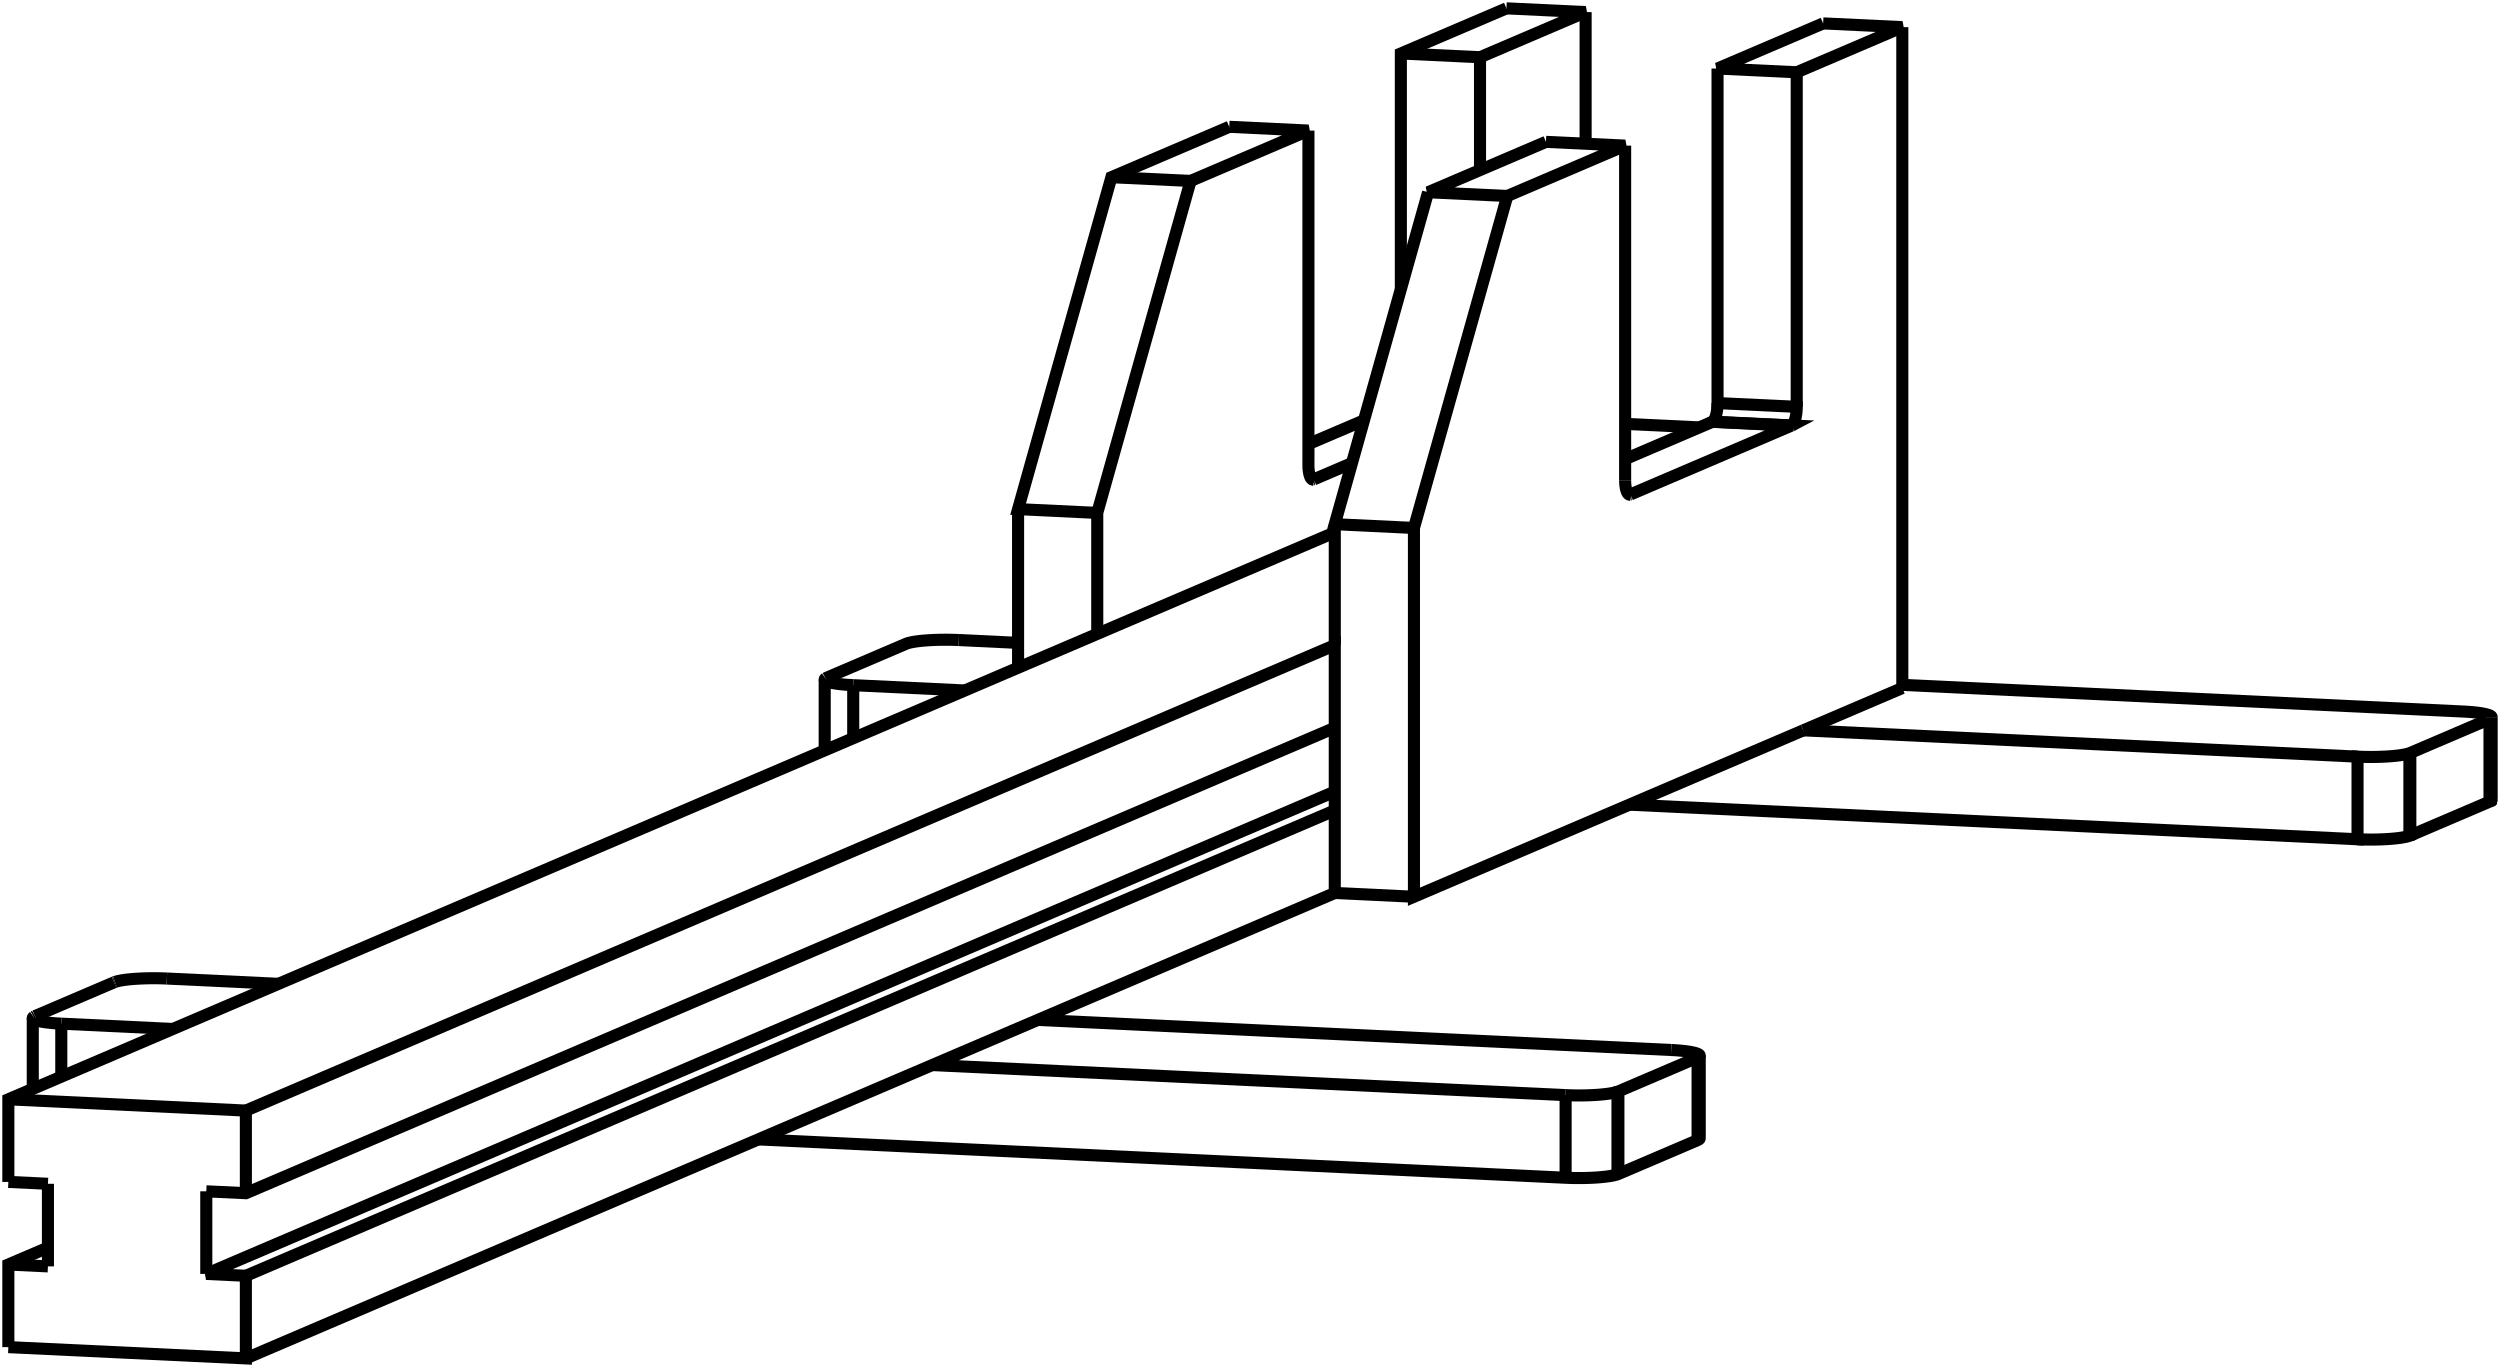 <svg version="1.1" xmlns="http://www.w3.org/2000/svg" viewBox="-110.119 -87.382 299.549 163.763" fill="none" stroke="black" stroke-width="0.6%" vector-effect="non-scaling-stroke">
    <path d="M -19.263 49.139 L 77.471 53.736 A 5 0.713 180 0 0 83.687 53.327 L 83.796 53.285 L 93.285 49.229 L 93.445 49.143 A 5 0.713 180 0 0 93.541 49.004" />
    <path d="M 77.471 43.838 L 1.578 40.232 L 14.23 34.824 L 49.813 19.615 L 49.813 9.717 L 49.813 -0.181 L 49.813 -10.079 L -80.659 45.688" />
    <path d="M -89.404 35.909 L -102.775 35.273" />
    <path d="M -106.097 34.459 A 5 0.713 180 0 0 -106.193 34.597 A 5 0.713 180 0 0 -102.775 35.273" />
    <path d="M -105.936 34.372 L -106.097 34.459" />
    <path d="M -96.448 30.316 L -105.936 34.372" />
    <path d="M -96.339 30.274 L -96.448 30.316" />
    <path d="M -90.123 29.866 A 5 0.713 180 0 0 -96.339 30.274" />
    <path d="M 90.123 38.43 L 14.23 34.824" />
    <path d="M -76.752 30.501 L -90.123 29.866" />
    <path d="M 93.445 49.143 L 93.445 39.245 A 5 0.713 180 0 0 93.541 39.106 A 5 0.713 180 0 0 90.123 38.43" />
    <path d="M 93.285 49.229 L 93.285 39.331 L 93.445 39.245" />
    <path d="M 83.796 53.285 L 83.796 43.387 L 93.285 39.331" />
    <path d="M 83.687 53.327 L 83.687 43.429 L 83.796 43.387" />
    <path d="M 77.471 43.838 A 5 0.713 180 0 0 83.687 43.429" />
    <path d="M -80.659 75.381 L 1.578 40.232" />
    <path d="M -109.119 74.029 L -80.659 75.381 L -80.659 65.484 L -85.402 65.258 L 49.813 7.464" />
    <path d="M 59.3 20.066 L 49.813 19.615" />
    <path d="M 105.954 0.125 L 59.3 20.066 L 59.3 -24.123 L 70.483 -63.898 L 60.996 -64.348 L 75.117 -70.384" />
    <path d="M 49.813 9.717 L -80.659 65.484" />
    <path d="M -109.119 74.029 L -109.119 64.131 L -104.376 62.104" />
    <path d="M -104.376 64.357 L -109.119 64.131" />
    <path d="M -104.376 64.357 L -104.376 54.459" />
    <path d="M -109.119 54.233 L -104.376 54.459" />
    <path d="M -109.119 54.233 L -109.119 44.335 L 21.353 -11.431 L 49.813 -23.595" />
    <path d="M -109.119 44.335 L -80.659 45.688" />
    <path d="M -80.659 55.586 L -80.659 45.688" />
    <path d="M -85.402 55.36 L -80.659 55.586 L 49.813 -0.181" />
    <path d="M -85.402 65.258 L -85.402 55.36" />
    <path d="M 59.3 -24.123 L 49.813 -24.574 L 60.996 -64.348" />
    <path d="M 49.813 -10.079 L 49.813 -24.574" />
    <path d="M 70.483 -63.898 L 84.604 -69.933 L 75.117 -70.384" />
    <path d="M 117.815 -4.945 L 105.954 0.125" />
    <path d="M 117.815 -84.128 L 117.815 -4.945" />
    <path d="M 105.163 -78.721 L 117.815 -84.128 L 108.328 -84.579" />
    <path d="M 105.163 -38.634 L 105.163 -78.721 L 95.676 -79.171 L 108.328 -84.579" />
    <path d="M 104.57 -36.405 A 2 0.626 272.72 0 0 105.163 -38.634 L 95.676 -39.085 L 95.676 -79.171" />
    <path d="M 104.53 -36.384 L 104.57 -36.405 L 95.083 -36.856 A 2 0.626 272.72 0 0 95.676 -39.085" />
    <path d="M 85.236 -28.137 L 104.53 -36.384 L 95.044 -36.835 L 95.083 -36.856" />
    <path d="M 85.157 -28.119 L 85.236 -28.137 L 85.048 -28.146" />
    <path d="M 84.604 -29.846 A 2 0.626 272.72 0 0 85.141 -28.119 A 2 0.626 272.72 0 0 85.157 -28.119 L 85.126 -28.12" />
    <path d="M 84.604 -69.933 L 84.604 -29.846" />
    <path d="M 5.485 -4.649 L -7.886 -5.284" />
    <path d="M 172.36 3.28 L 105.954 0.125" />
    <path d="M 85.113 9.033 L 172.36 13.178 L 172.36 3.28 A 5 0.713 180 0 0 178.576 2.872 L 178.685 2.83 L 188.173 -1.226 L 188.334 -1.313 A 5 0.713 180 0 0 188.43 -1.452 L 188.43 8.446" />
    <path d="M 21.353 -25.926 L 11.867 -26.377 L 23.05 -66.151 L 37.171 -72.187" />
    <path d="M 21.353 -11.431 L 21.353 -25.926 L 32.536 -65.701 L 23.05 -66.151" />
    <path d="M 11.867 -7.376 L 11.867 -26.377" />
    <path d="M 93.488 -36.17 L 84.604 -36.592" />
    <path d="M 46.657 -34.175 L 53.313 -37.02" />
    <path d="M 57.73 -52.731 L 57.73 -80.974 L 70.382 -86.382" />
    <path d="M 84.604 -32.372 L 95.044 -36.835" />
    <path d="M 188.43 -1.452 A 5 0.713 180 0 0 185.012 -2.127 L 117.815 -5.32" />
    <path d="M -11.208 -6.099 A 5 0.713 180 0 0 -11.304 -5.96 L -11.304 2.527" />
    <path d="M -11.304 -5.96 A 5 0.713 180 0 0 -7.886 -5.284" />
    <path d="M 4.766 -10.692 A 5 0.713 180 0 0 -1.45 -10.283 L -1.559 -10.241 L -11.047 -6.185 L -11.208 -6.099" />
    <path d="M 11.867 -10.354 L 4.766 -10.692" />
    <path d="M 178.576 12.77 L 178.576 2.872" />
    <path d="M 172.36 13.178 A 5 0.713 180 0 0 178.576 12.77 L 178.685 12.728 L 178.685 2.83" />
    <path d="M 188.334 8.585 A 5 0.713 180 0 0 188.43 8.446" />
    <path d="M 188.173 8.672 L 188.334 8.585 L 188.334 -1.313" />
    <path d="M 178.685 12.728 L 188.173 8.672 L 188.173 -1.226" />
    <path d="M 32.536 -65.701 L 46.657 -71.736 L 37.171 -72.187" />
    <path d="M 46.657 -71.736 L 46.657 -31.649 A 2 0.626 272.72 0 0 47.195 -29.922 A 2 0.626 272.72 0 0 47.21 -29.922 L 47.179 -29.923" />
    <path d="M 47.21 -29.922 L 47.29 -29.94 L 47.102 -29.949" />
    <path d="M 47.29 -29.94 L 51.873 -31.899" />
    <path d="M 67.216 -67.007 L 67.216 -80.524 L 57.73 -80.974" />
    <path d="M 67.216 -80.524 L 79.868 -85.931 L 70.382 -86.382" />
    <path d="M 79.868 -85.931 L 79.868 -70.158" />
    <path d="M -102.775 41.624 L -102.775 35.273" />
    <path d="M 77.471 53.736 L 77.471 43.838" />
    <path d="M -7.886 1.066 L -7.886 -5.284" />
    <path d="M -106.193 34.597 L -106.193 43.085" />
    <path d="M 93.541 39.106 L 93.541 49.004" />
</svg>